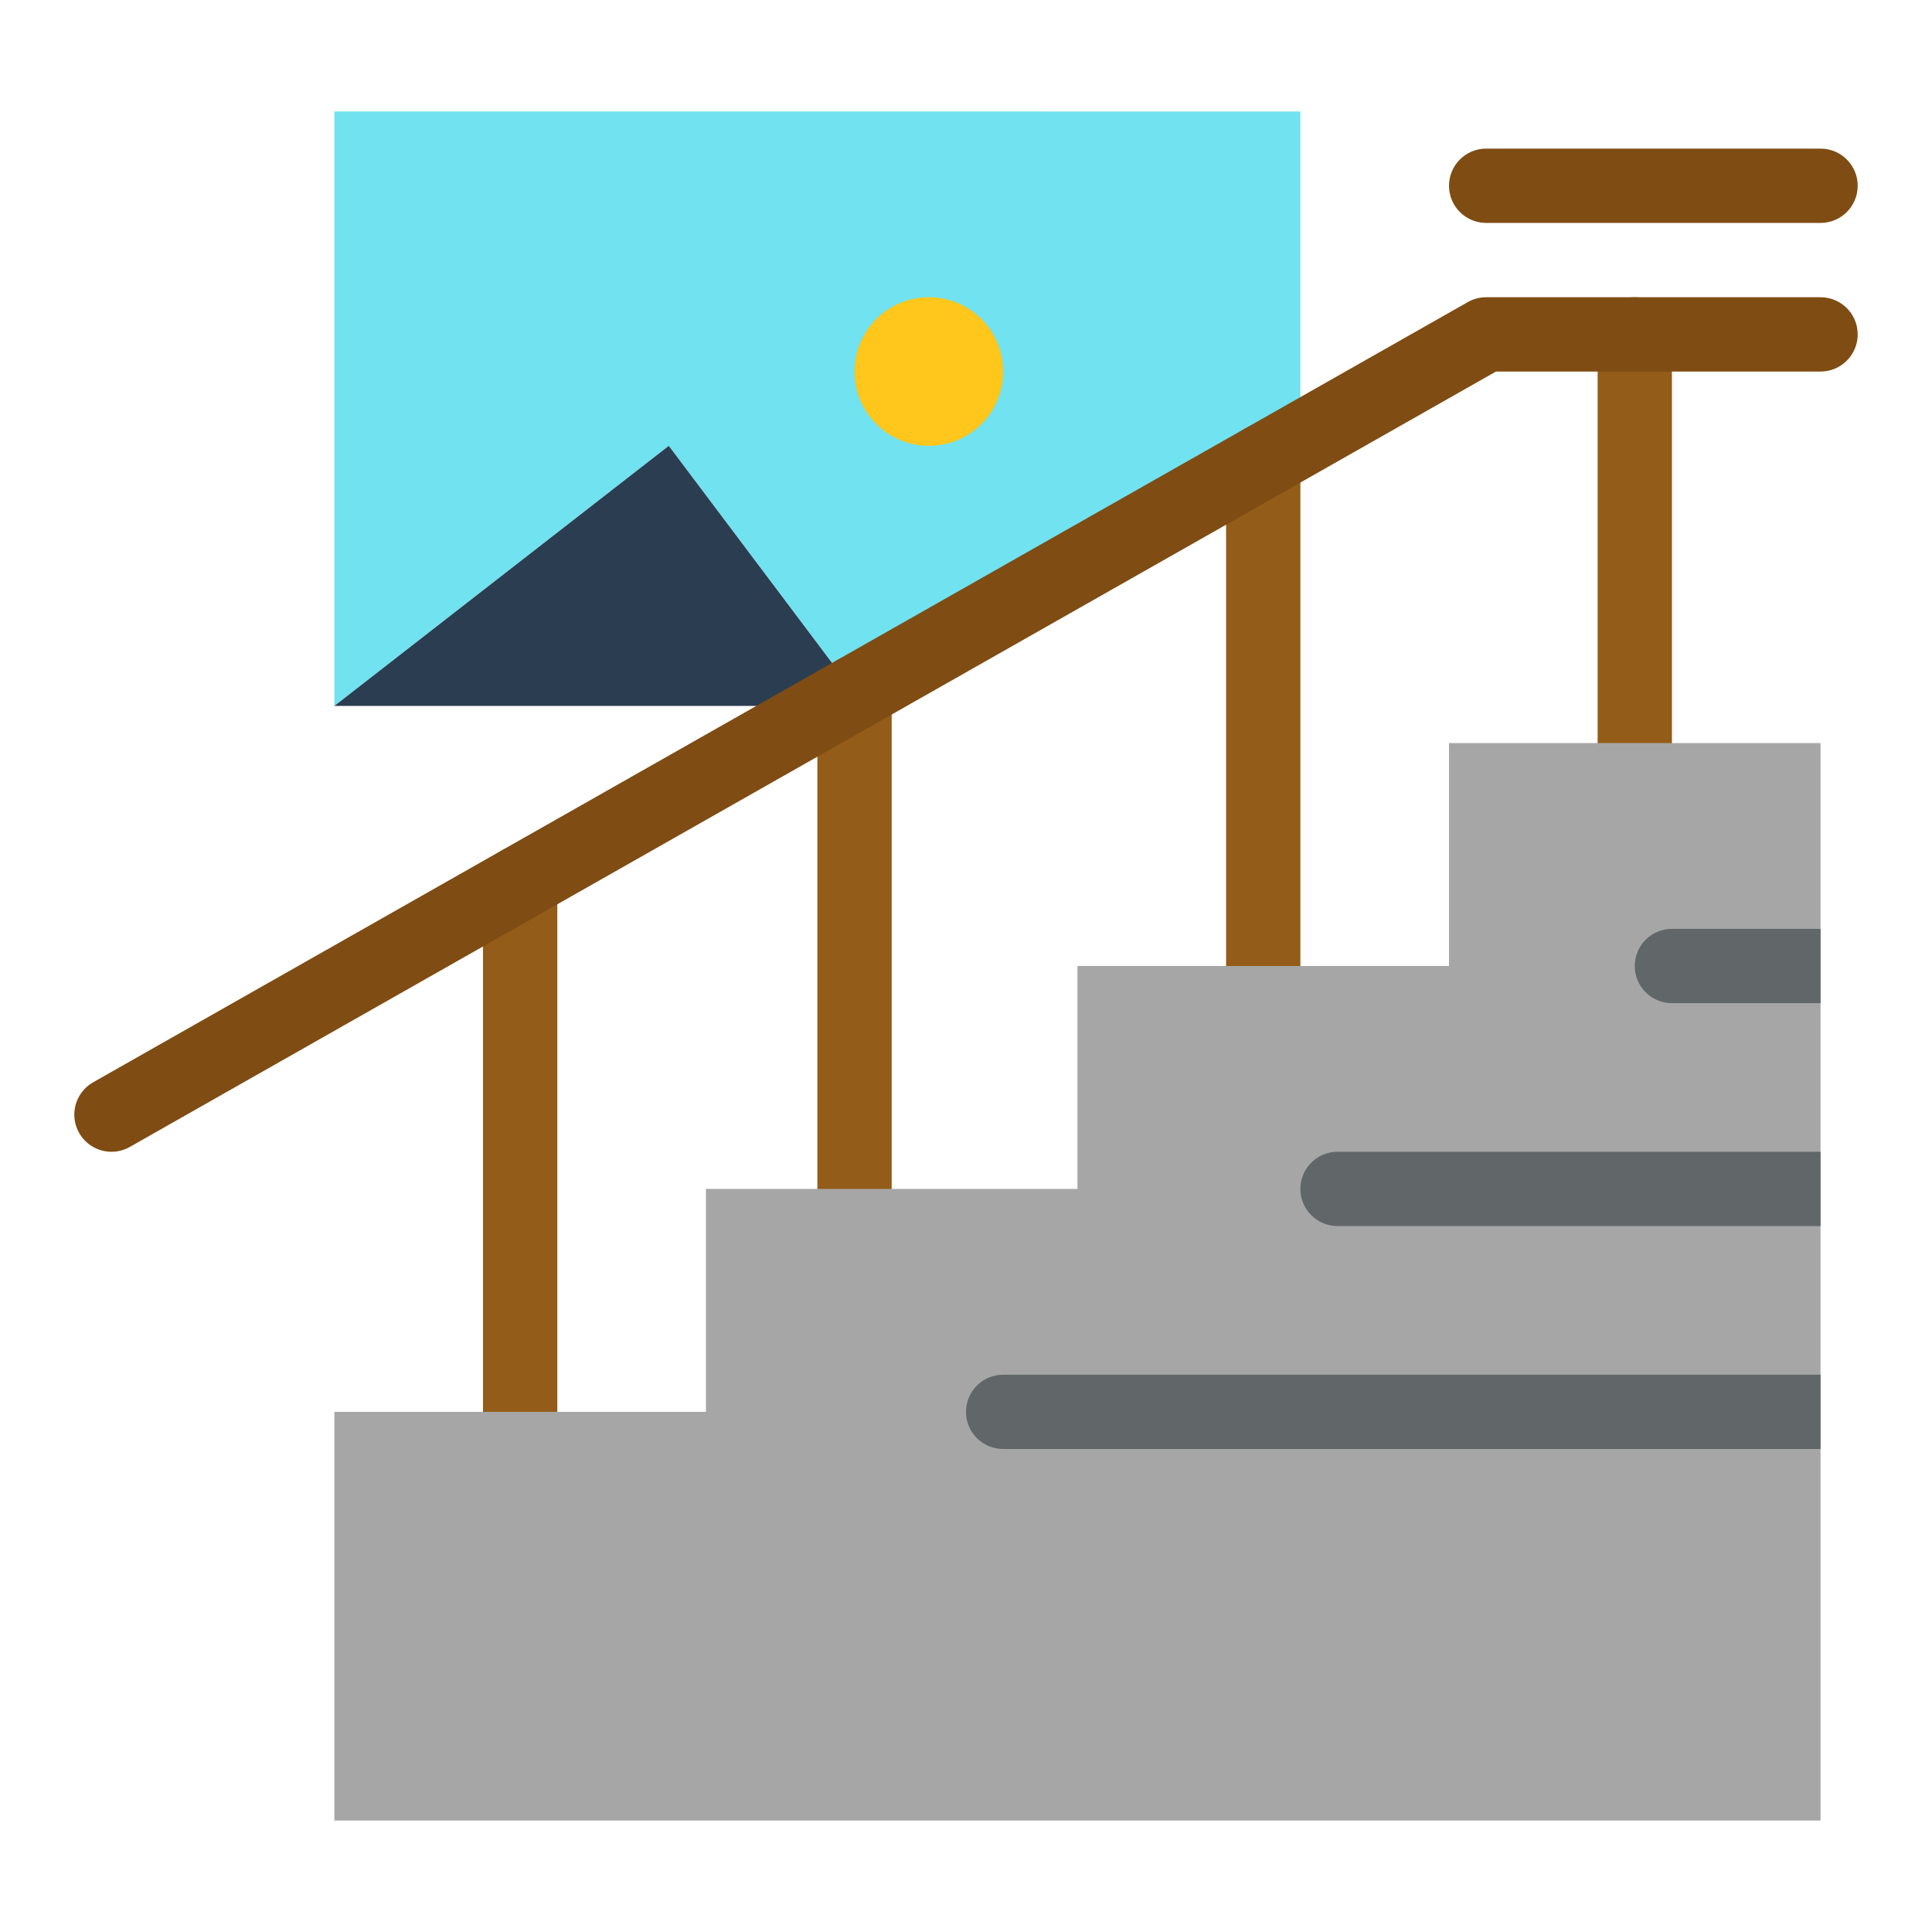 <svg enable-background="new 0 0 520 520" height="512" viewBox="0 0 520 520" width="512" xmlns="http://www.w3.org/2000/svg"><g id="_x31_474_x5F_32_-_Layer_27_x2C__draft_x2C__draw_x2C__house_x2C__stairs"><g><path d="m90.001 30v160l90-70 50 66.49 110-62.44 10-5.67v-88.38z" fill="#71e2ef"/><path d="m180.001 120 50 66.49-6.19 3.51h-133.81z" fill="#2b3d51"/><path d="m250.001 80c11.05 0 20 8.95 20 20s-8.95 20-20 20-20-8.95-20-20 8.95-20 20-20z" fill="#ffc61b"/><g fill="#935c19"><path d="m440.001 80c-5.523 0-10 4.477-10 10v110c0 5.522 4.477 10 10 10 5.522 0 10-4.478 10-10v-110c0-5.523-4.478-10-10-10z"/><path d="m340.001 114.05c-5.523 0-10 4.477-10 10v135.95c0 5.522 4.477 10 10 10 5.522 0 10-4.478 10-10v-135.95c0-5.524-4.478-10-10-10z"/><path d="m230.001 176.49c-5.523 0-10 4.477-10 10v133.51c0 5.522 4.477 10 10 10s10-4.478 10-10v-133.51c0-5.523-4.477-10-10-10z"/><path d="m140.001 227.569c-5.523 0-10 4.478-10 10v142.431c0 5.522 4.477 10 10 10s10-4.478 10-10v-142.431c0-5.522-4.477-10-10-10z"/></g><path d="m490.001 60h-90c-5.523 0-10-4.478-10-10 0-5.523 4.477-10 10-10h90c5.522 0 10 4.477 10 10 0 5.522-4.478 10-10 10z" fill="#7f4c13"/><path d="m30.01 310.002c-3.482 0-6.865-1.821-8.706-5.066-2.726-4.803-1.042-10.906 3.761-13.633l200.003-113.512 169.996-96.488c1.505-.854 3.206-1.303 4.937-1.303h90c5.522 0 10 4.477 10 10 0 5.522-4.478 10-10 10h-87.36l-367.704 208.697c-1.559.884-3.254 1.305-4.927 1.305z" fill="#7f4c13"/><path d="m490.001 380v60 50h-100-300v-50-60h50 50v-60h40 60v-60h50 50v-60h50 50v60 60z" fill="#a6a6a6"/><g fill="#616668"><path d="m490.001 250h-40c-5.523 0-10 4.477-10 10 0 5.522 4.477 10 10 10h40 .003v-20s-.002 0-.003 0z"/><path d="m360.001 310c-5.523 0-10 4.478-10 10s4.477 10 10 10h130 .003v-20h-.002z"/><path d="m270.001 370c-5.523 0-10 4.478-10 10s4.477 10 10 10h220 .003v-20h-.002z"/></g></g></g></svg>